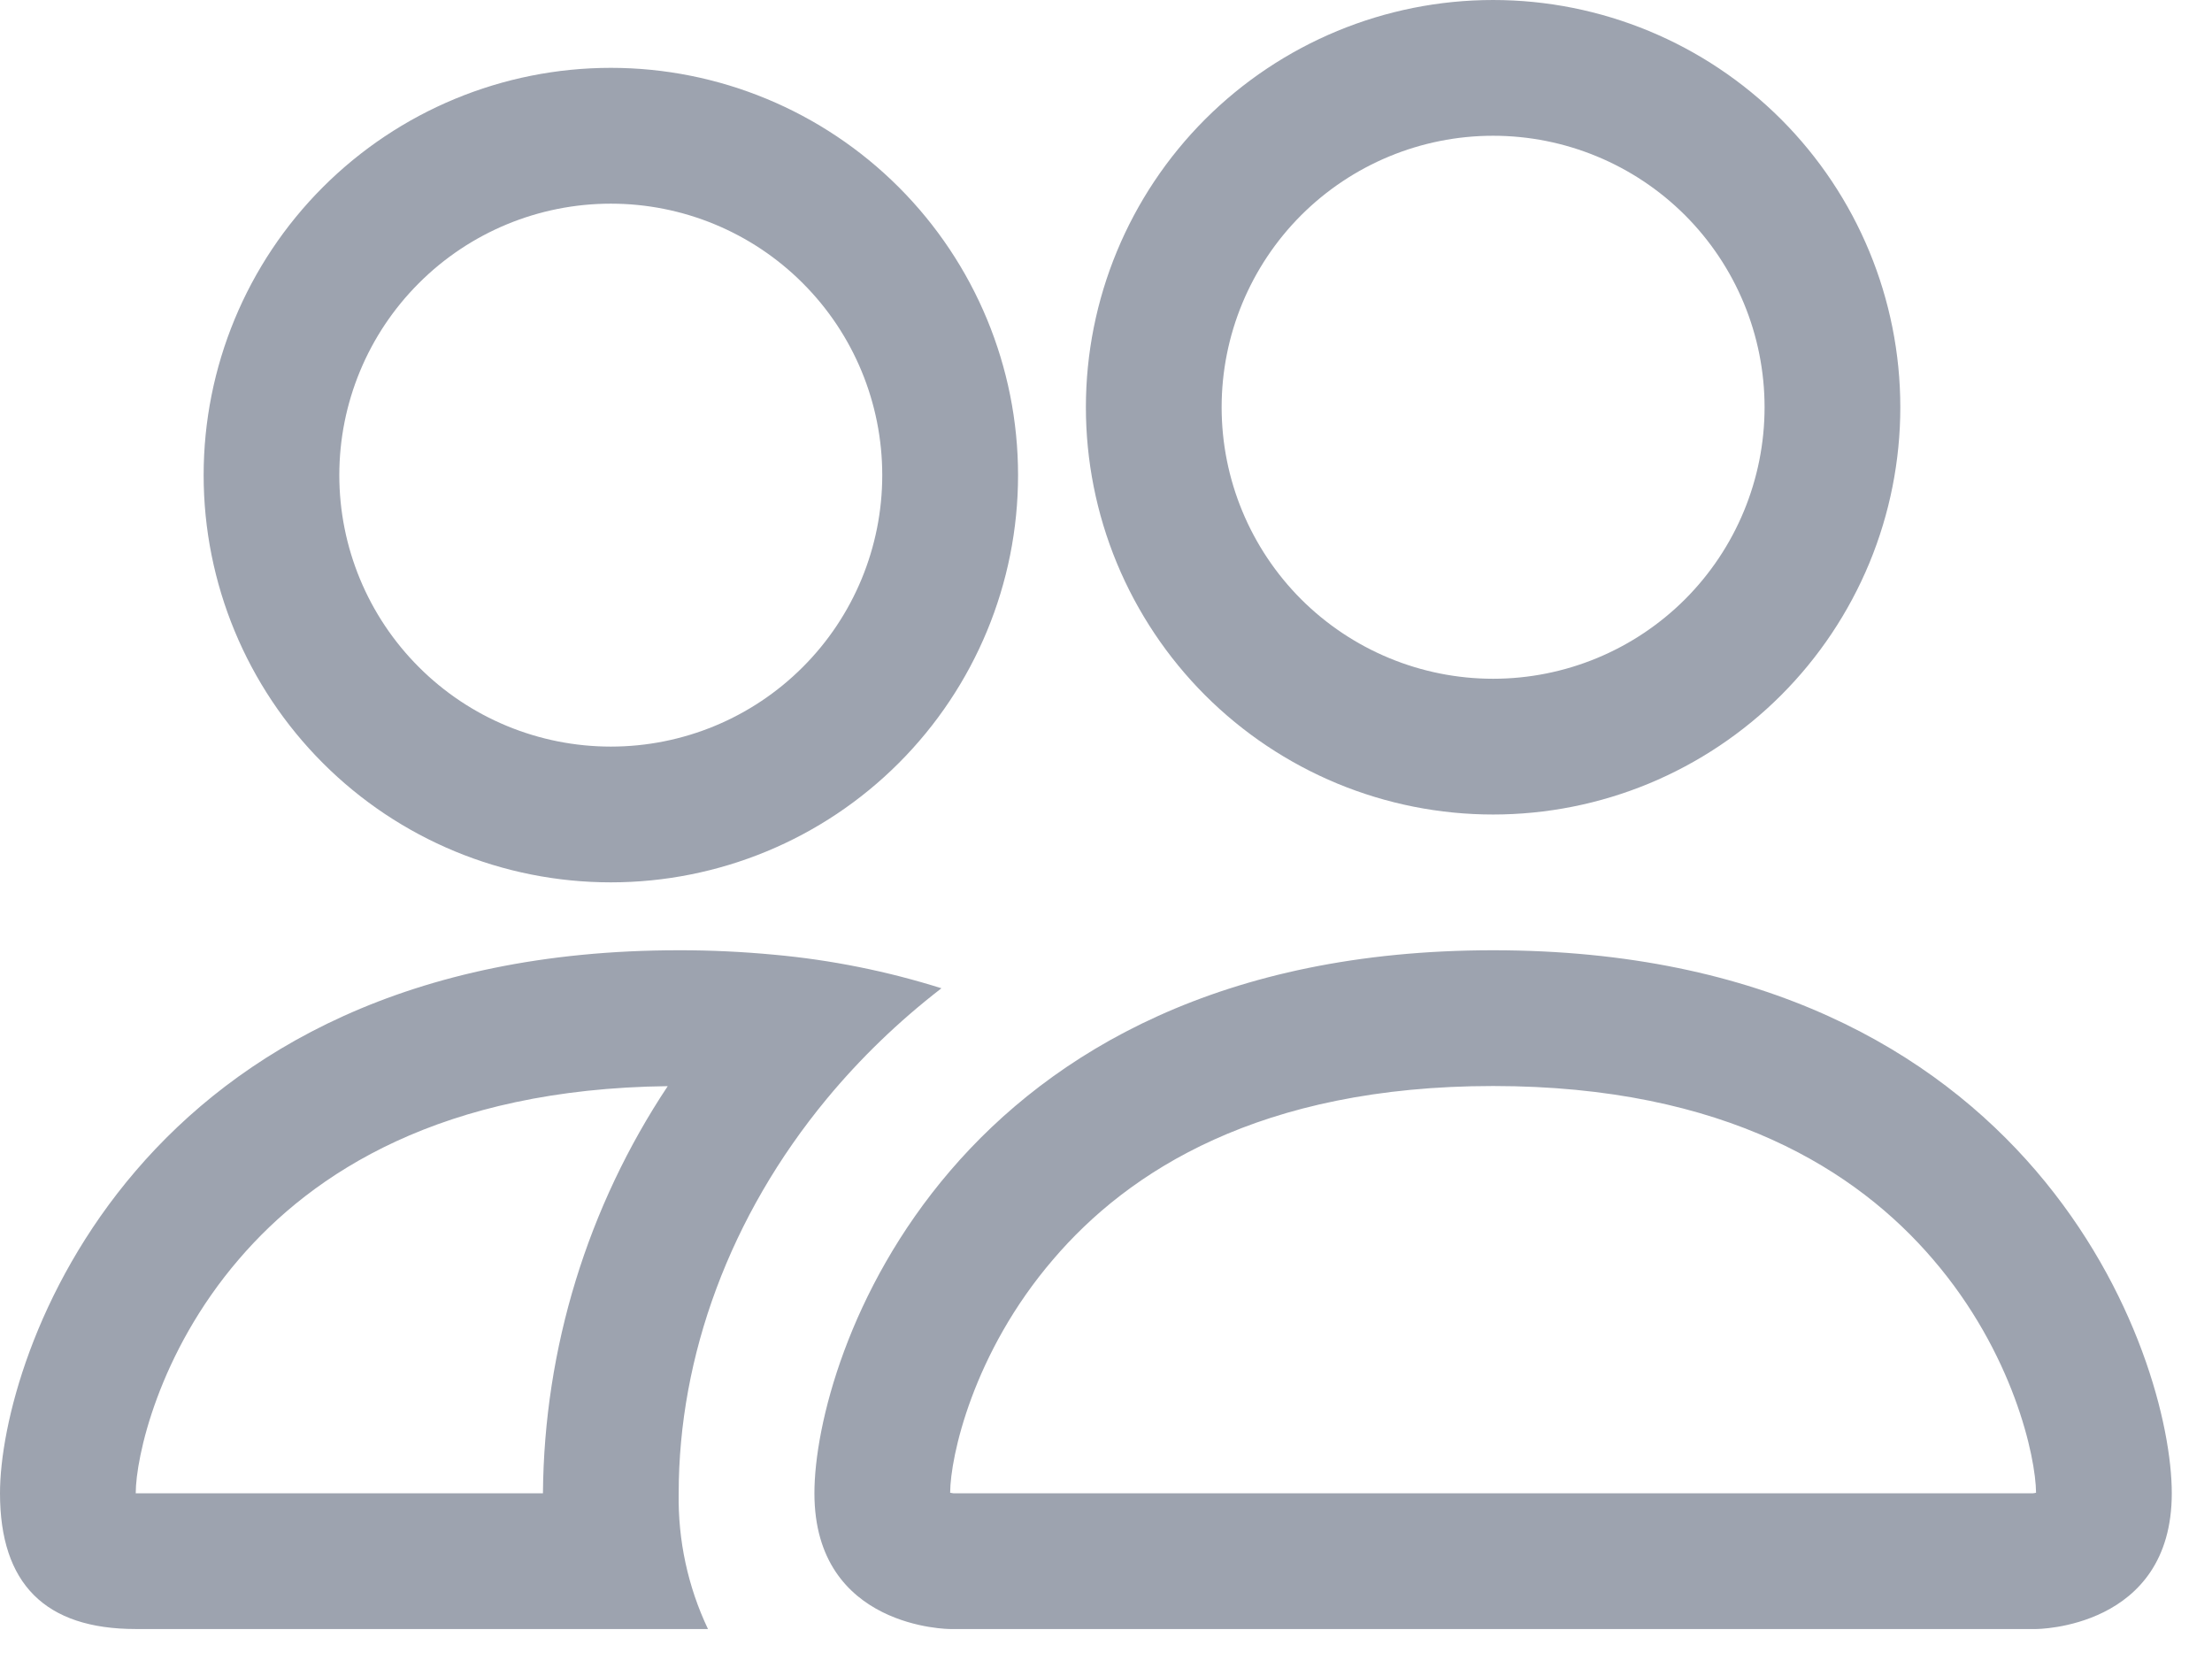<svg width="33" height="25" viewBox="0 0 33 25" fill="none" xmlns="http://www.w3.org/2000/svg">
<path d="M30.375 24.3C30.375 24.3 32.4 24.3 32.4 22.275C32.4 20.25 30.375 14.175 22.275 14.175C14.175 14.175 12.15 20.25 12.15 22.275C12.15 24.3 14.175 24.3 14.175 24.3H30.375ZM14.22 22.275C14.205 22.273 14.19 22.27 14.175 22.267C14.177 21.732 14.513 20.181 15.714 18.784C16.832 17.474 18.796 16.2 22.275 16.2C25.752 16.2 27.716 17.476 28.836 18.784C30.037 20.181 30.371 21.734 30.375 22.267L30.359 22.271C30.349 22.273 30.34 22.274 30.331 22.275H14.22V22.275ZM22.275 10.125C23.349 10.125 24.379 9.698 25.139 8.939C25.898 8.179 26.325 7.149 26.325 6.075C26.325 5.001 25.898 3.971 25.139 3.211C24.379 2.452 23.349 2.025 22.275 2.025C21.201 2.025 20.171 2.452 19.411 3.211C18.652 3.971 18.225 5.001 18.225 6.075C18.225 7.149 18.652 8.179 19.411 8.939C20.171 9.698 21.201 10.125 22.275 10.125ZM28.35 6.075C28.35 6.873 28.193 7.663 27.888 8.4C27.582 9.137 27.135 9.807 26.571 10.371C26.007 10.935 25.337 11.382 24.6 11.688C23.863 11.993 23.073 12.15 22.275 12.15C21.477 12.15 20.687 11.993 19.95 11.688C19.213 11.382 18.543 10.935 17.979 10.371C17.415 9.807 16.968 9.137 16.662 8.4C16.357 7.663 16.2 6.873 16.2 6.075C16.2 4.464 16.84 2.919 17.979 1.779C19.119 0.64 20.664 0 22.275 0C23.886 0 25.431 0.64 26.571 1.779C27.71 2.919 28.35 4.464 28.35 6.075V6.075ZM14.045 14.742C13.235 14.487 12.4 14.319 11.555 14.242C11.079 14.197 10.602 14.174 10.125 14.175C2.025 14.175 0 20.25 0 22.275C0 23.626 0.674 24.3 2.025 24.3H10.562C10.262 23.668 10.113 22.975 10.125 22.275C10.125 20.23 10.888 18.14 12.332 16.394C12.824 15.799 13.397 15.242 14.045 14.742ZM9.963 16.2C8.765 18.001 8.117 20.112 8.1 22.275H2.025C2.025 21.748 2.357 20.189 3.564 18.784C4.668 17.496 6.585 16.241 9.963 16.202V16.2ZM3.038 7.088C3.038 5.476 3.678 3.931 4.817 2.792C5.956 1.653 7.501 1.012 9.113 1.012C10.724 1.012 12.269 1.653 13.408 2.792C14.547 3.931 15.188 5.476 15.188 7.088C15.188 8.699 14.547 10.244 13.408 11.383C12.269 12.523 10.724 13.162 9.113 13.162C7.501 13.162 5.956 12.523 4.817 11.383C3.678 10.244 3.038 8.699 3.038 7.088V7.088ZM9.113 3.038C8.038 3.038 7.008 3.464 6.249 4.224C5.489 4.983 5.062 6.013 5.062 7.088C5.062 8.162 5.489 9.192 6.249 9.951C7.008 10.711 8.038 11.137 9.113 11.137C10.187 11.137 11.217 10.711 11.976 9.951C12.736 9.192 13.162 8.162 13.162 7.088C13.162 6.013 12.736 4.983 11.976 4.224C11.217 3.464 10.187 3.038 9.113 3.038Z" fill="#9DA3AF"/>
</svg>
